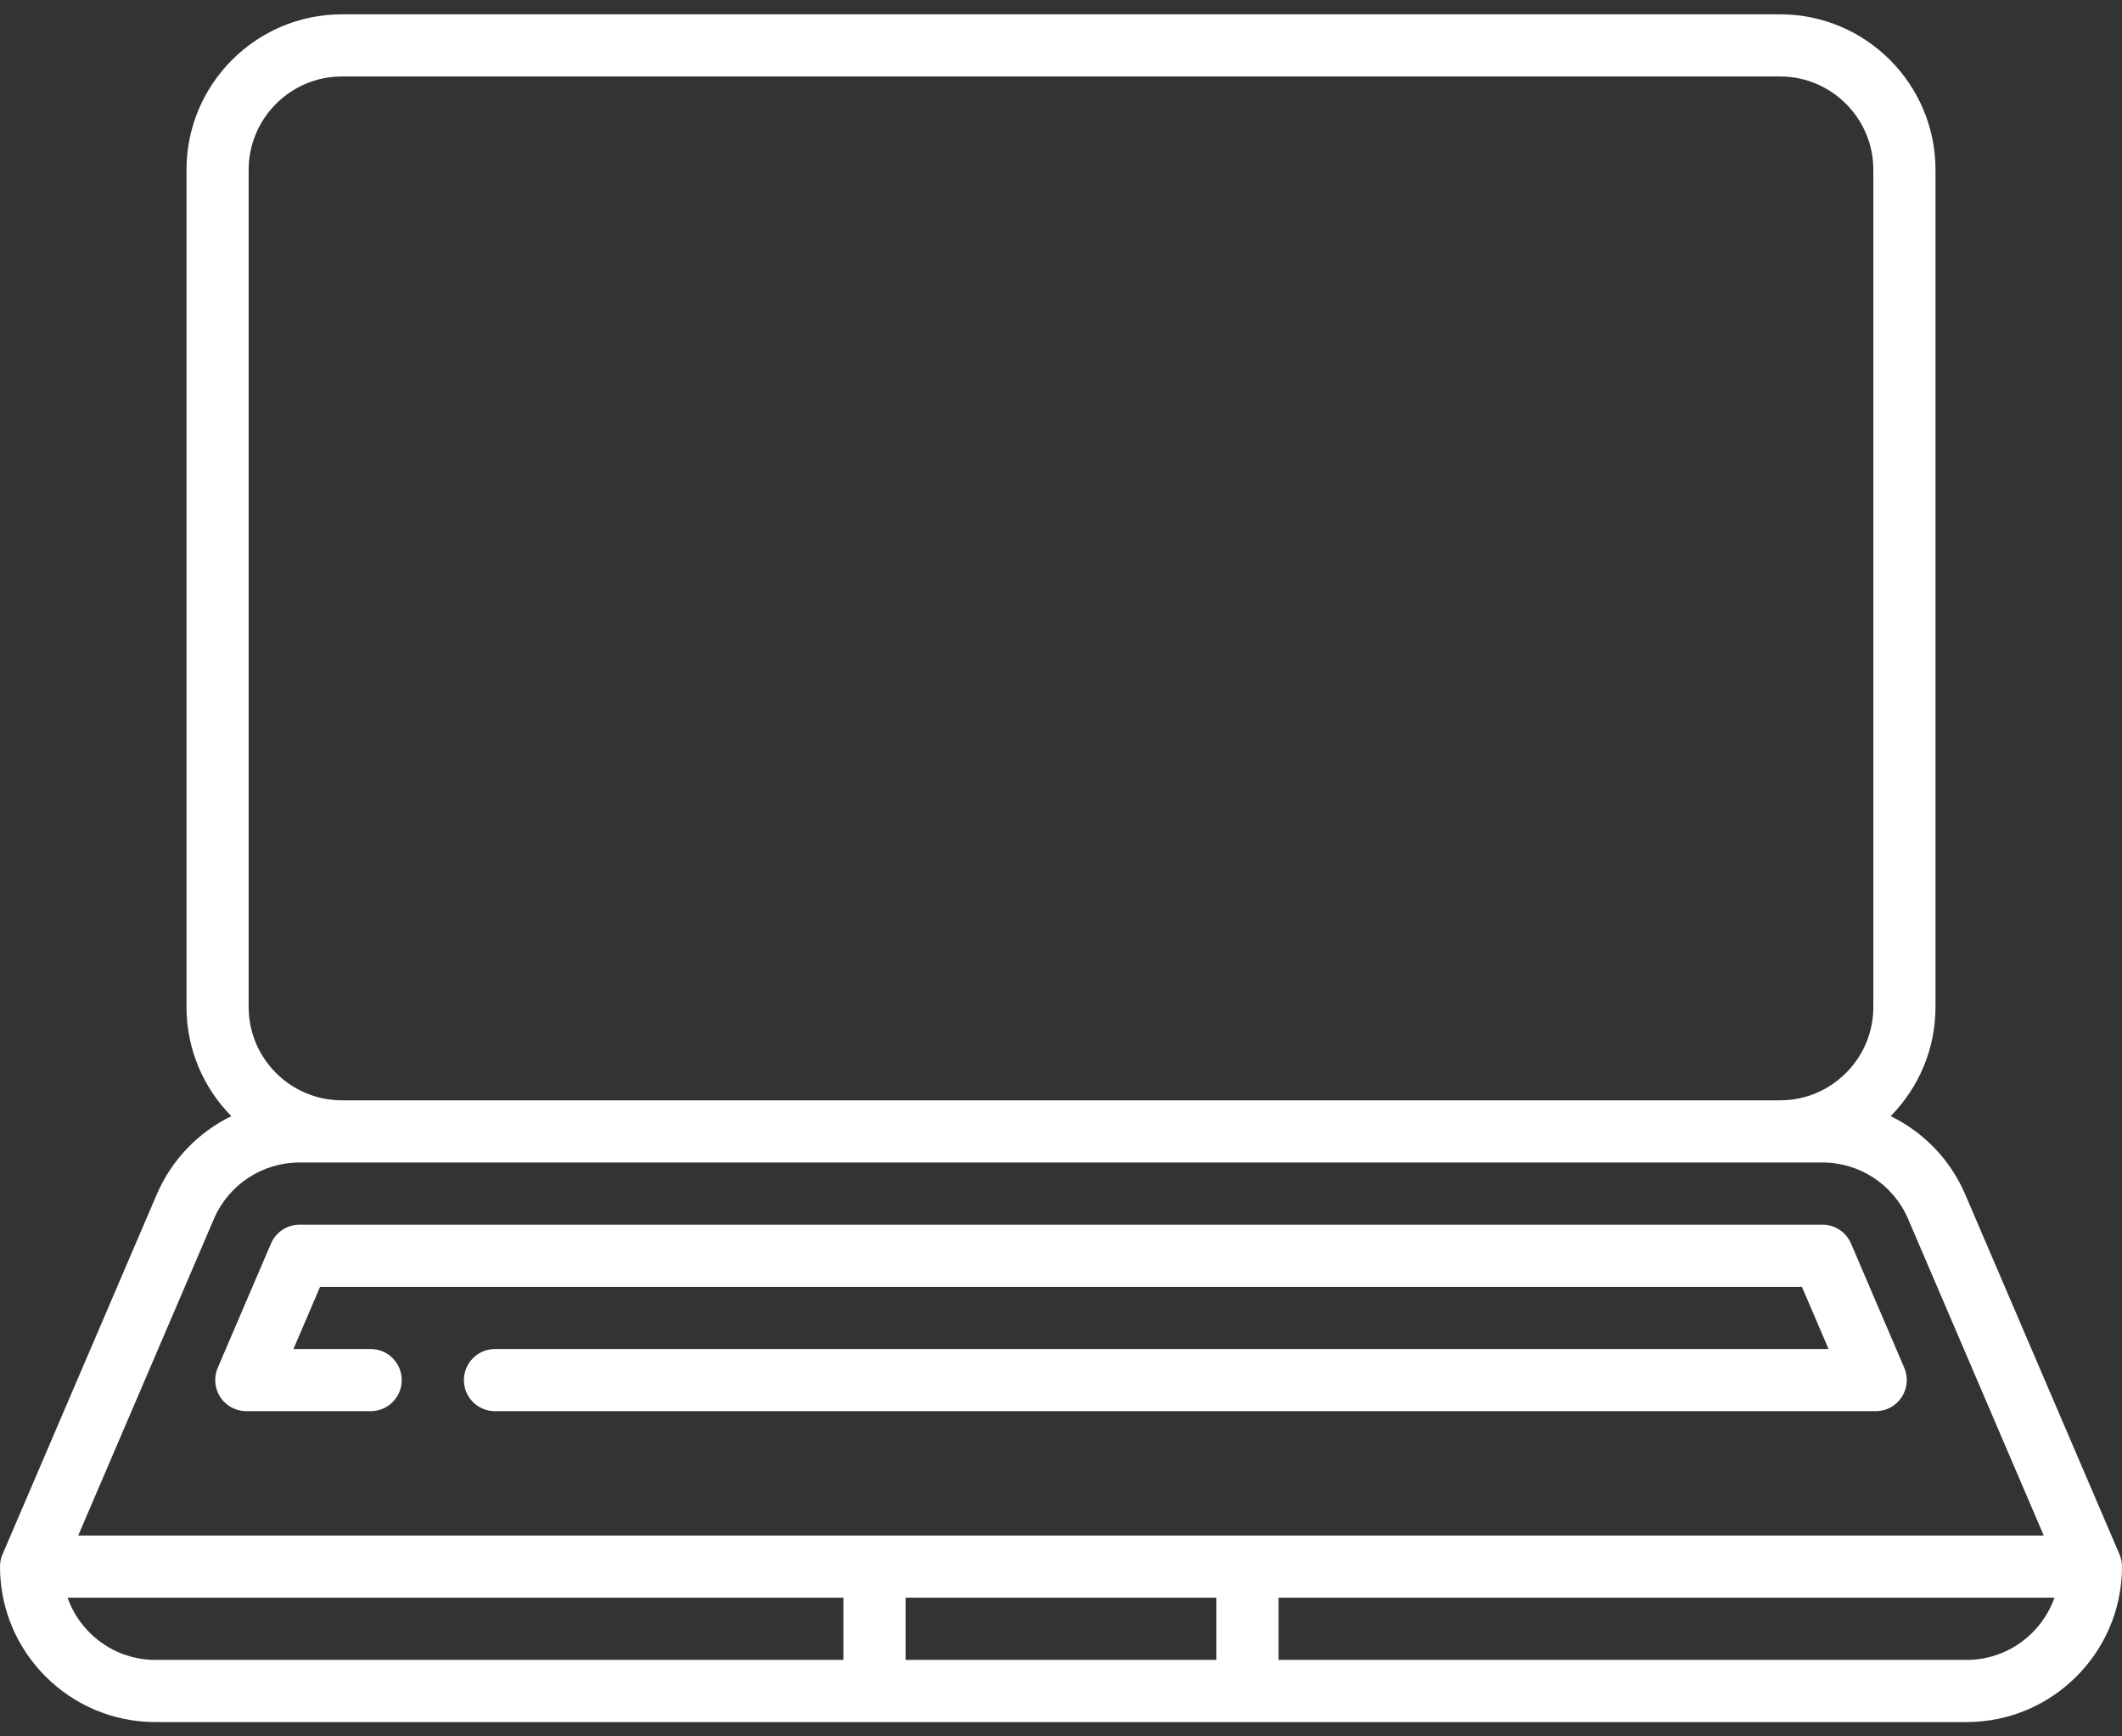 <svg width="55" height="45" viewBox="0 0 55 45" fill="none" xmlns="http://www.w3.org/2000/svg">
<rect x="0" y="0" width="55" height="45" fill="#333333" stroke="none"/>
<path d="M54.935 40.283L50.938 30.957C50.549 30.05 49.854 29.341 49.004 28.926C49.722 28.198 50.166 27.199 50.166 26.099V4.399C50.166 2.178 48.359 0.371 46.138 0.371H8.862C6.641 0.371 4.834 2.178 4.834 4.399V26.099C4.834 27.199 5.278 28.198 5.996 28.926C5.146 29.341 4.451 30.05 4.062 30.957L0.065 40.283C0.022 40.383 0 40.491 0 40.601C0 42.822 1.807 44.629 4.028 44.629H50.972C53.193 44.629 55 42.822 55 40.601C55 40.491 54.978 40.383 54.935 40.283ZM6.445 4.399C6.445 3.067 7.53 1.982 8.862 1.982H46.138C47.471 1.982 48.555 3.067 48.555 4.399V26.099C48.555 27.431 47.471 28.516 46.138 28.516H8.862C7.53 28.516 6.445 27.431 6.445 26.099V4.399ZM5.543 31.592C5.924 30.702 6.796 30.127 7.765 30.127H47.235C48.204 30.127 49.076 30.702 49.457 31.592L52.972 39.795H2.027L5.543 31.592ZM31.528 41.406V43.018H23.472V41.406H31.528ZM1.751 41.406H21.86V43.018H4.028C2.978 43.018 2.083 42.344 1.751 41.406ZM50.972 43.018H33.14V41.406H53.249C52.917 42.344 52.022 43.018 50.972 43.018Z" fill="white"/>
<path d="M6.384 36.572H9.607C10.052 36.572 10.412 36.212 10.412 35.767C10.412 35.322 10.052 34.961 9.607 34.961H7.606L8.296 33.35H46.704L47.395 34.961H12.829C12.384 34.961 12.024 35.322 12.024 35.767C12.024 36.212 12.384 36.572 12.829 36.572H48.617C48.888 36.572 49.14 36.436 49.289 36.21C49.438 35.984 49.464 35.698 49.357 35.449L47.976 32.227C47.849 31.93 47.558 31.738 47.236 31.738H7.765C7.443 31.738 7.151 31.93 7.024 32.227L5.643 35.449C5.537 35.698 5.562 35.984 5.711 36.21C5.86 36.436 6.113 36.572 6.384 36.572Z" fill="white"/>
</svg>

